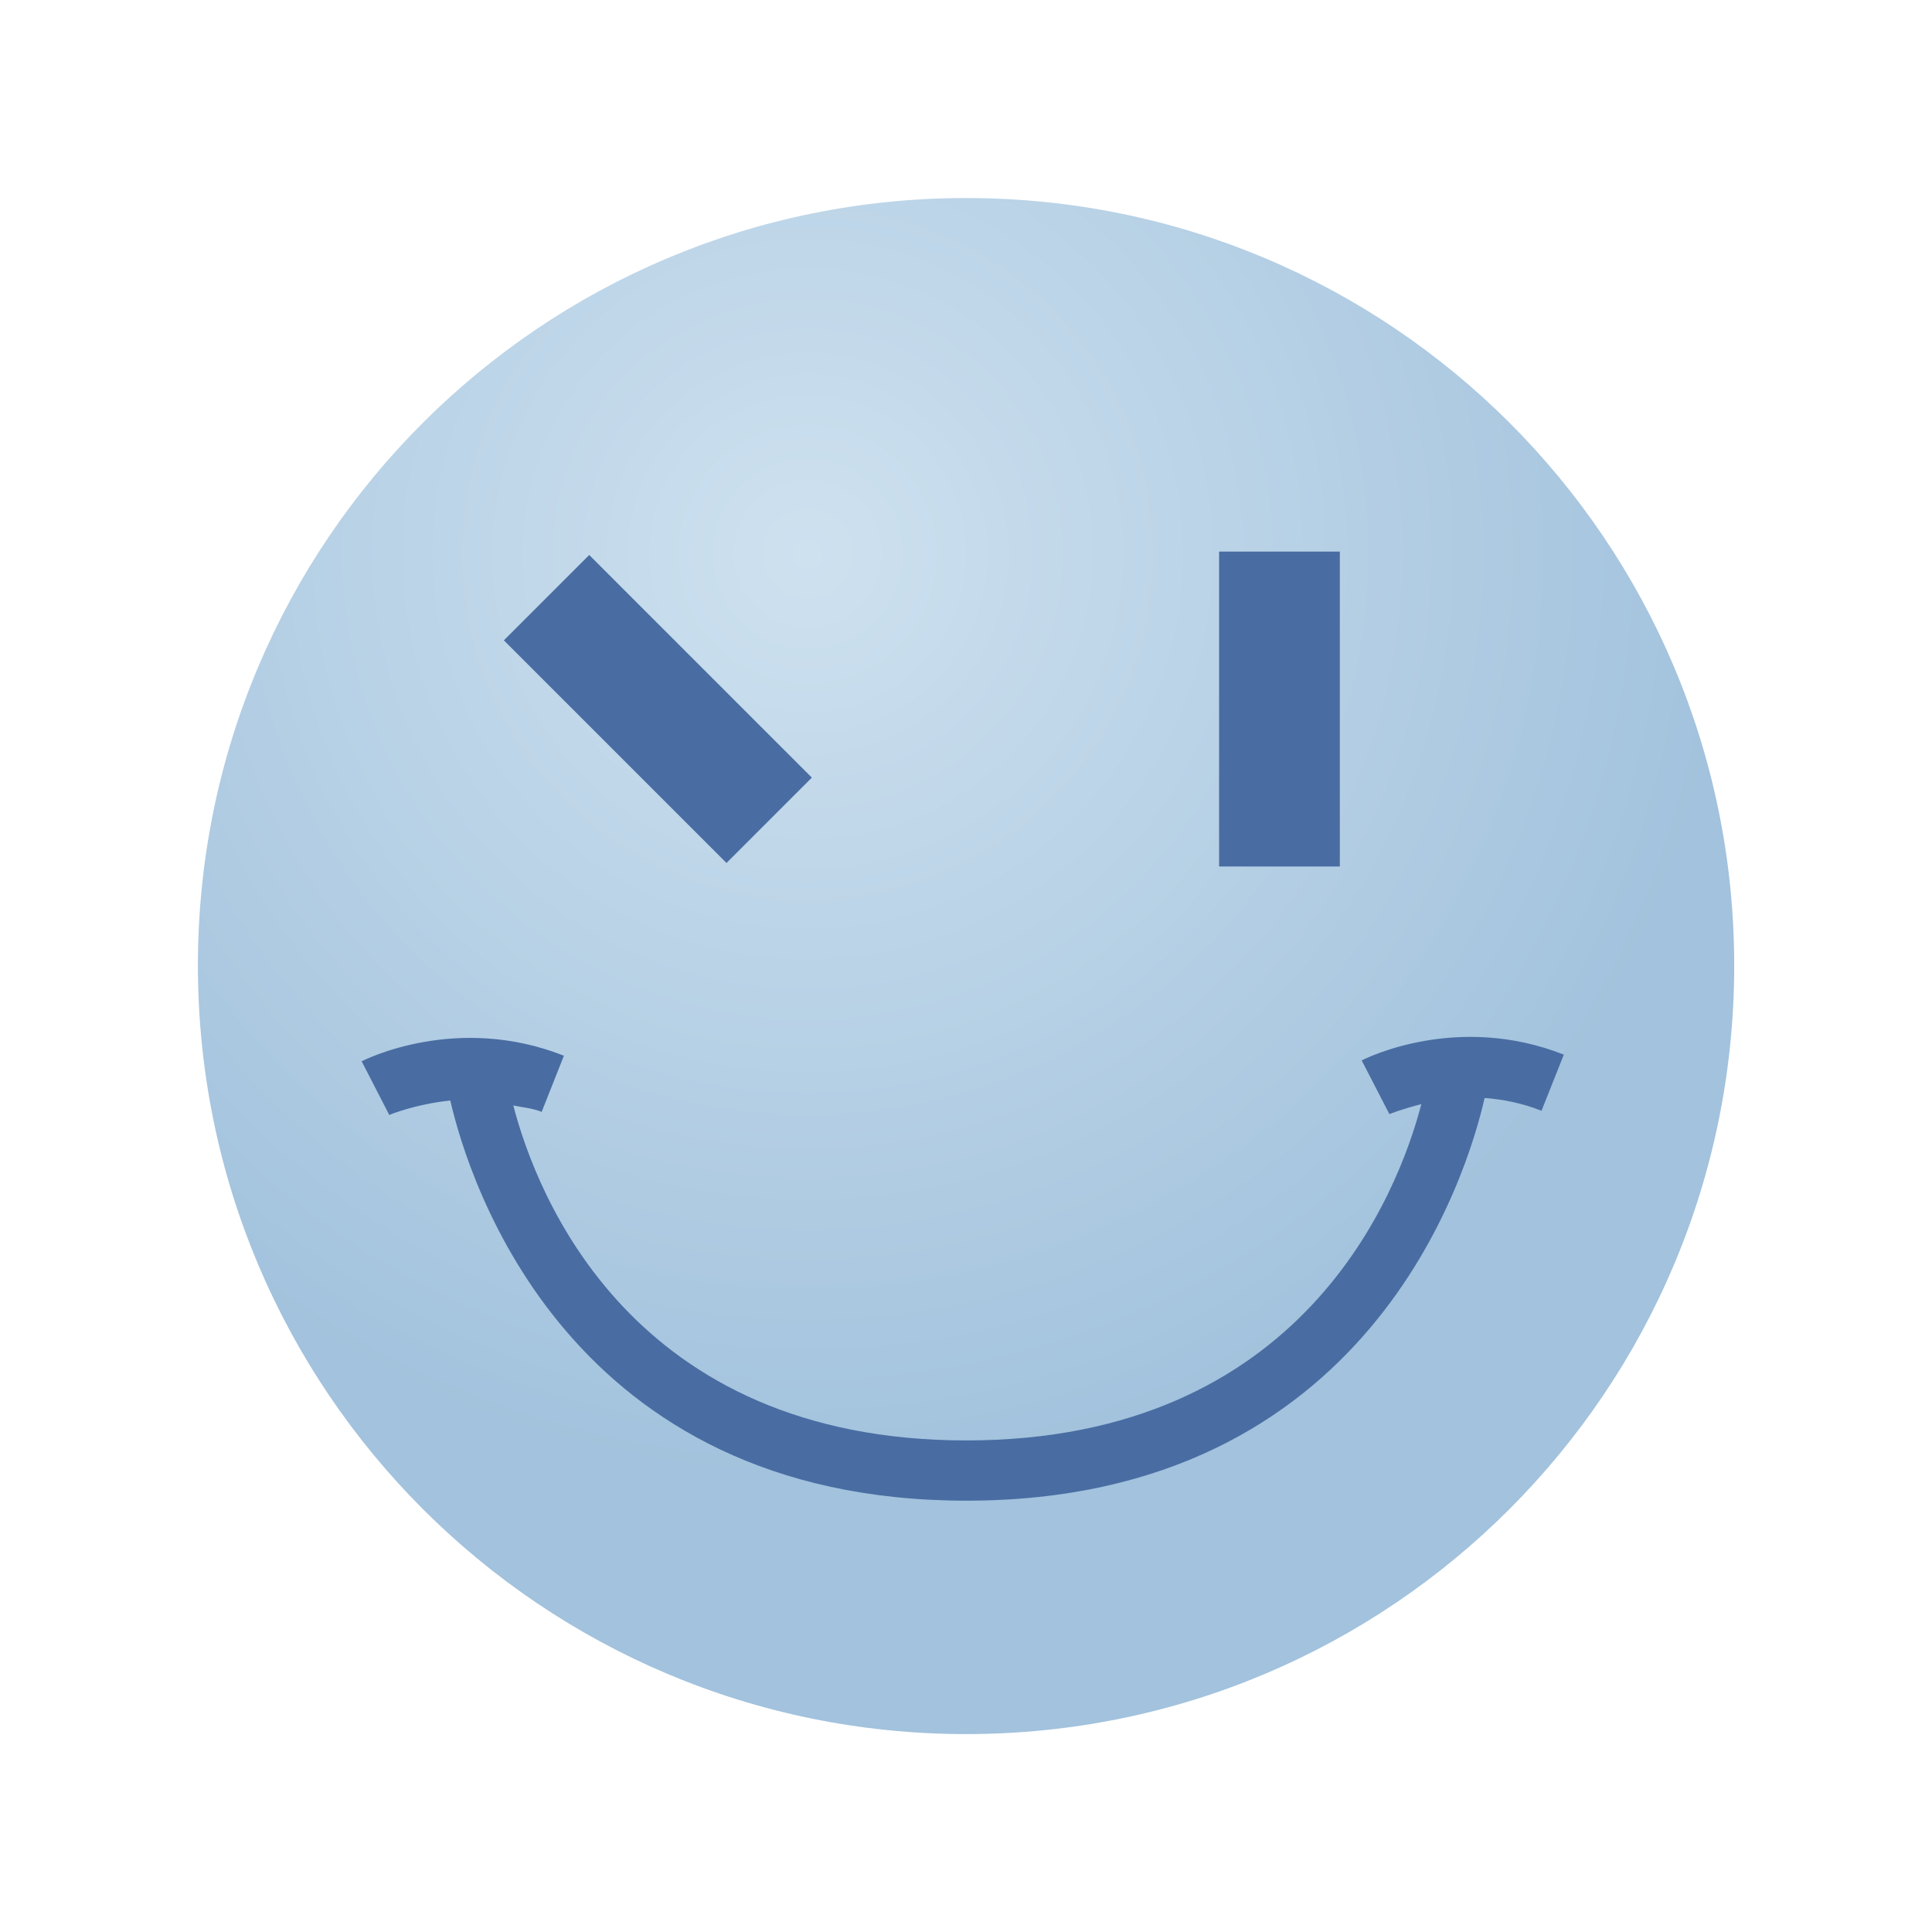 <?xml version="1.0" encoding="UTF-8"?>
<!DOCTYPE svg PUBLIC "-//W3C//DTD SVG 1.1 Tiny//EN" "http://www.w3.org/Graphics/SVG/1.1/DTD/svg11-tiny.dtd">
<svg width="16" height="16" viewBox="0 0 16 16">
<radialGradient id="_2" gradientUnits="userSpaceOnUse" cx="6.69" cy="4.59" r="7.7">
<stop stop-color="#CEE1EF" offset="0"/>
<stop stop-color="#A2C2DD" offset="1"/>
</radialGradient>
<path fill="url(#_2)" d="M14.362,7.996c0,3.52-2.845,6.365-6.361,6.365c-3.513,0-6.362-2.846-6.362-6.365 c0-3.514,2.85-6.356,6.362-6.356C11.518,1.64,14.362,4.482,14.362,7.996z"/>
<rect x="4.142" y="5.373" transform="matrix(0.707 0.707 -0.707 0.707 5.75 -2.131)" fill="#496DA2" width="2.608" height="1"/>
<rect x="10.096" y="4.568" fill="#496DA2" width="1" height="2.608"/>
<polygon fill="#496DA2" points="3.224,9.234 3.224,9.234 3.222,9.235 "/>
<path fill="#496DA2" d="M11.277,8.782l0.229,0.444l-0.001,0.001c0.002-0.001,0.113-0.045,0.266-0.083 c-0.192,0.734-0.979,2.785-3.768,2.785c-2.775,0-3.559-2.032-3.752-2.774c0.079,0.017,0.153,0.021,0.235,0.053l0.184-0.465 C3.786,8.393,3.027,8.773,2.995,8.789l0.229,0.445c0.005-0.003,0.212-0.089,0.505-0.12c0.156,0.675,0.978,3.314,4.274,3.314 c3.34,0,4.149-2.706,4.292-3.335c0.147,0.011,0.307,0.041,0.471,0.106l0.185-0.465C12.067,8.385,11.309,8.765,11.277,8.782z"/>
</svg>